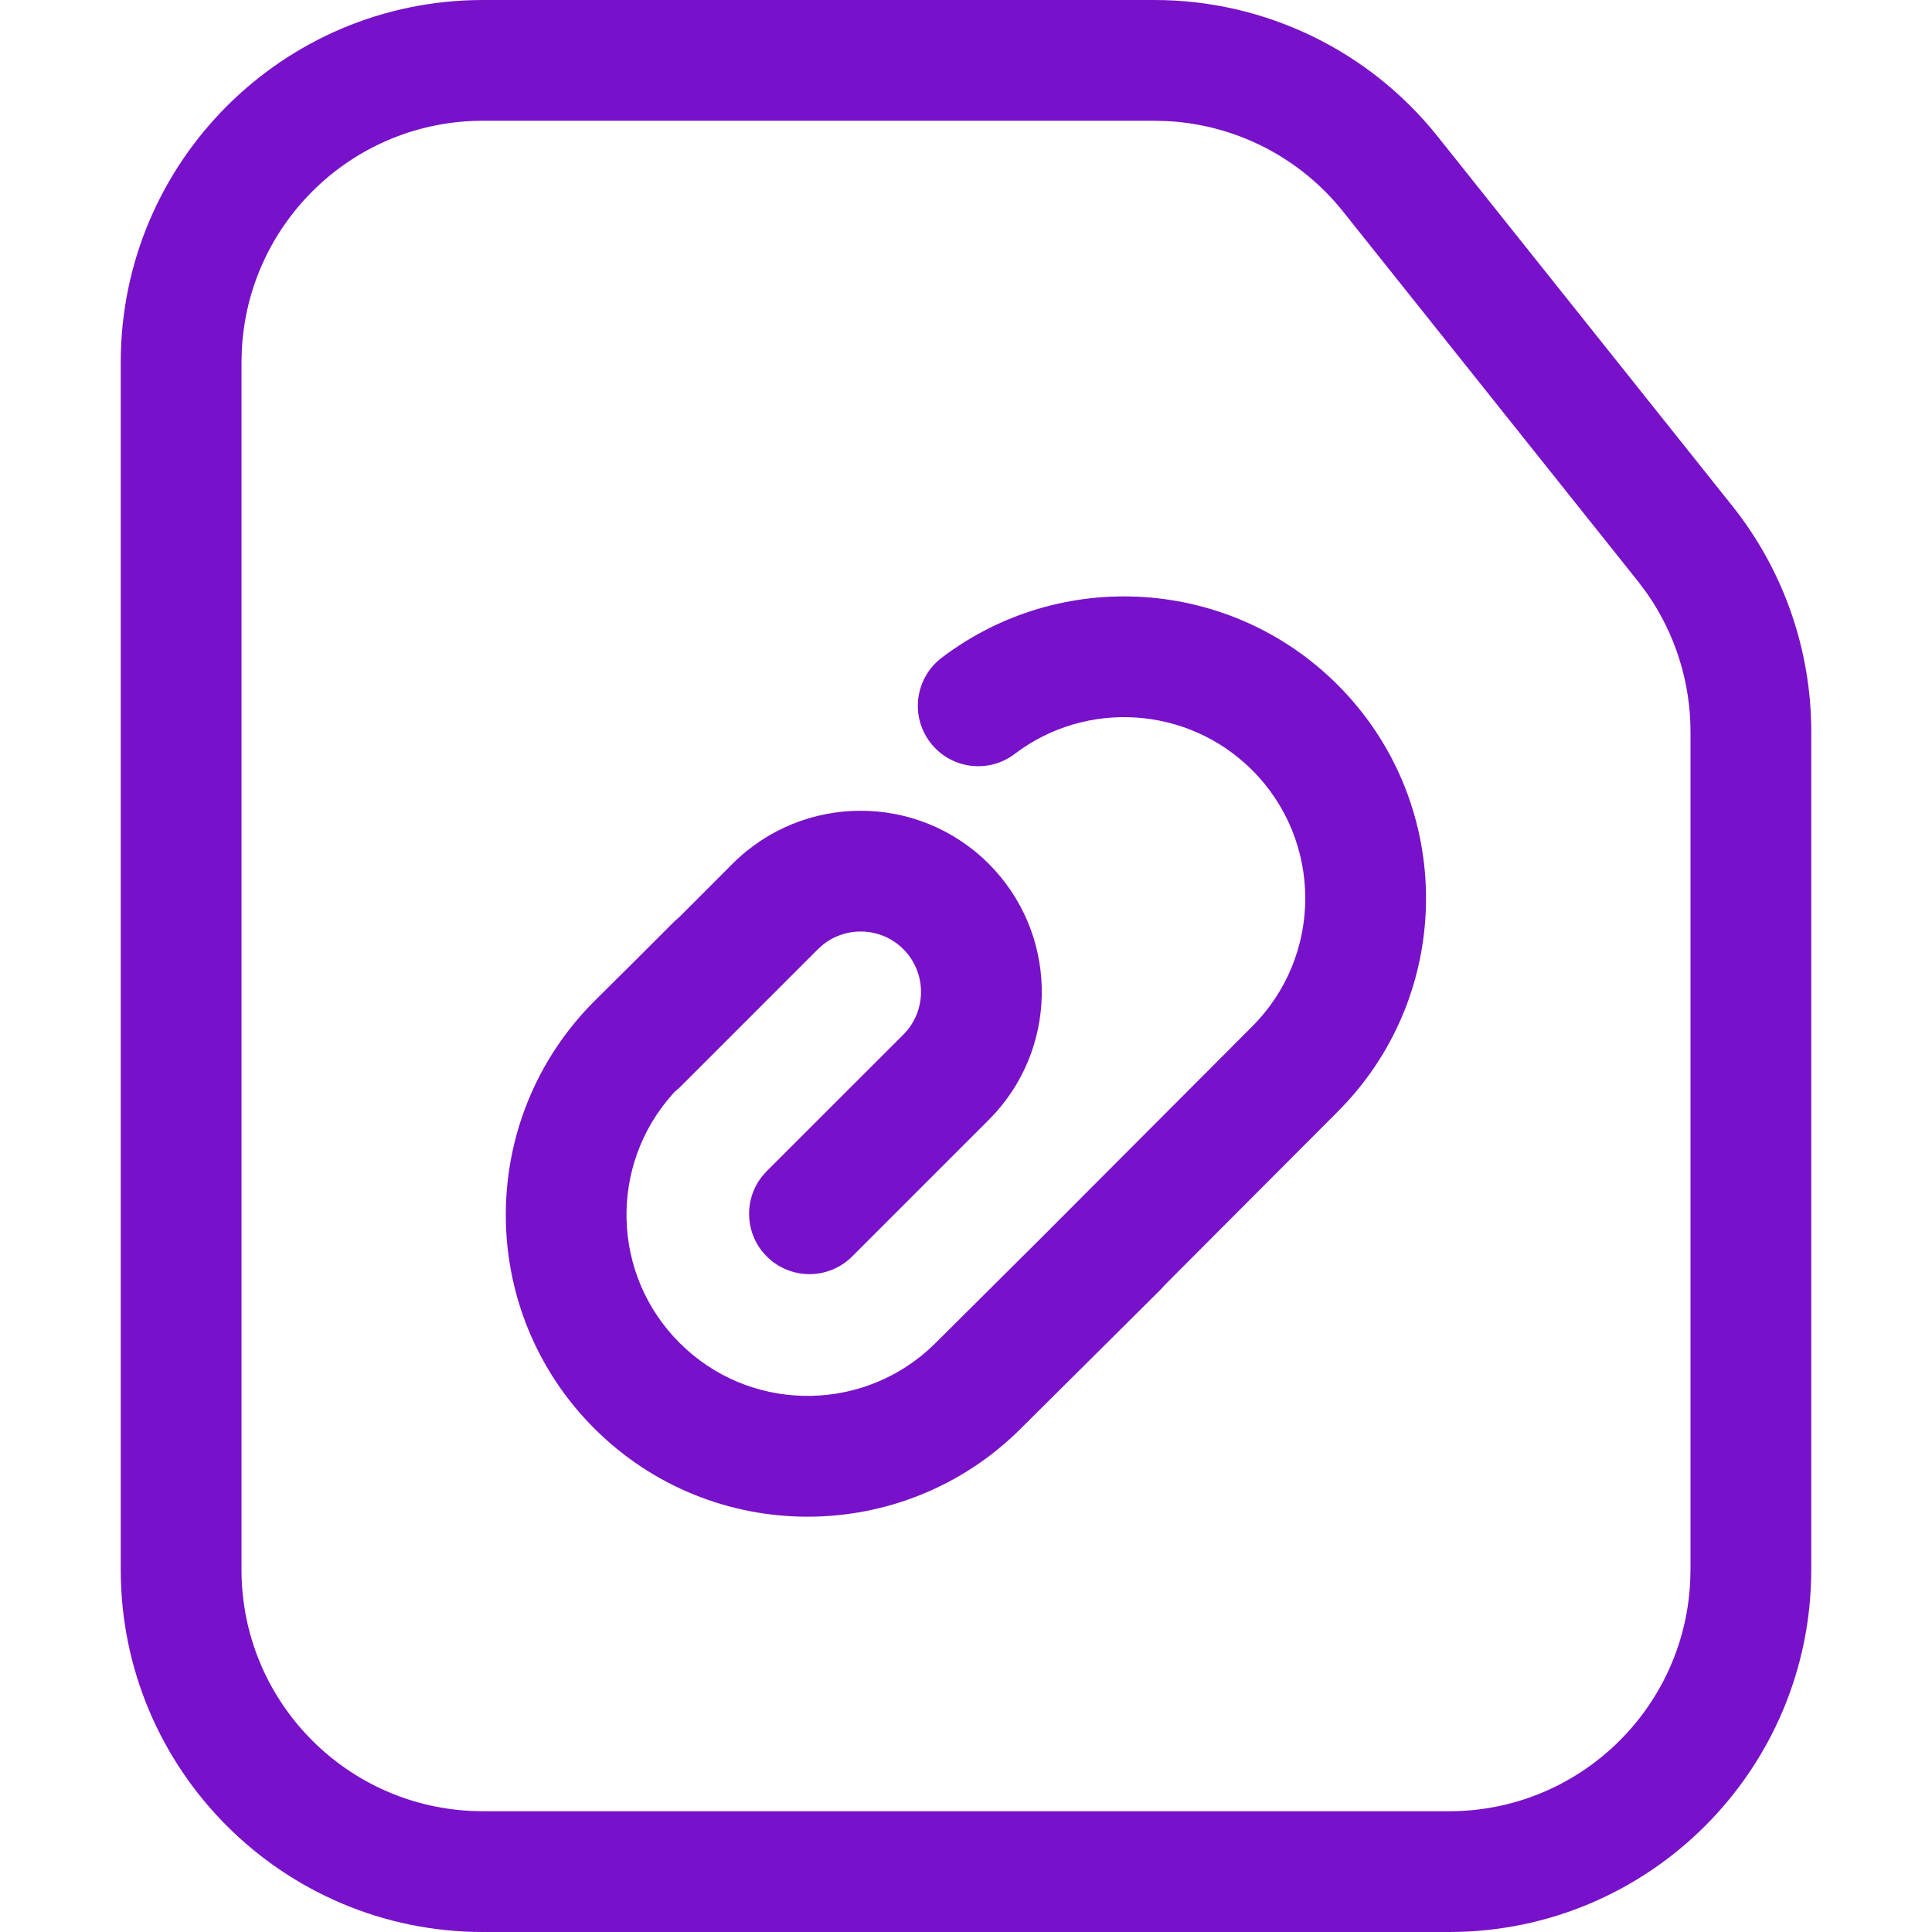 <svg width="24" height="24" viewBox="0 0 24 24" fill="none" xmlns="http://www.w3.org/2000/svg">
<g clip-path="url(#clip0_2014_378)">
<path d="M14.34 0C15.709 0 17.004 0.623 17.858 1.694L21.518 6.283C22.154 7.08 22.5 8.069 22.5 9.089V19.5C22.5 21.985 20.485 24 18 24H6C3.515 24 1.5 21.985 1.5 19.5V4.5C1.5 2.015 3.515 0 6 0H14.34ZM14.34 1.5H6C4.393 1.5 3.082 2.763 3.004 4.35L3 4.5V19.5C3 21.107 4.263 22.418 5.85 22.496L6 22.5H18C19.607 22.5 20.918 21.237 20.996 19.65L21 19.5V9.089C21 8.471 20.809 7.869 20.456 7.366L20.345 7.218L16.685 2.629C16.152 1.96 15.36 1.553 14.511 1.505L14.34 1.5ZM16.616 8.507C18.042 9.933 18.08 12.222 16.729 13.693L16.616 13.811L14.466 15.966L14.418 16.019L12.684 17.743C11.22 19.207 8.845 19.207 7.381 17.743C5.917 16.278 5.917 13.904 7.383 12.437L7.906 11.918L8.38 11.444L8.446 11.385L9.1 10.73C9.979 9.852 11.404 9.852 12.282 10.73C13.13 11.578 13.16 12.933 12.373 13.816L12.282 13.912L10.586 15.608C10.293 15.901 9.818 15.901 9.525 15.608C9.253 15.336 9.234 14.908 9.467 14.613L9.525 14.548L11.222 12.852C11.514 12.559 11.514 12.084 11.222 11.791C10.95 11.519 10.521 11.5 10.226 11.733L10.161 11.791L8.445 13.507L8.382 13.562L8.351 13.596C7.564 14.48 7.594 15.835 8.442 16.682C9.289 17.529 10.644 17.559 11.529 16.771L11.625 16.68L12.912 15.4L15.556 12.75C16.434 11.871 16.434 10.447 15.556 9.568C14.758 8.77 13.495 8.689 12.606 9.365C12.276 9.616 11.806 9.552 11.555 9.222C11.304 8.892 11.368 8.422 11.698 8.171C13.182 7.043 15.286 7.177 16.616 8.507Z" fill="#7811CA"/>
</g>
<defs>
<clipPath id="clip0_2014_378">
<rect width="24" height="24" fill="white"/>
</clipPath>
</defs>
</svg>
